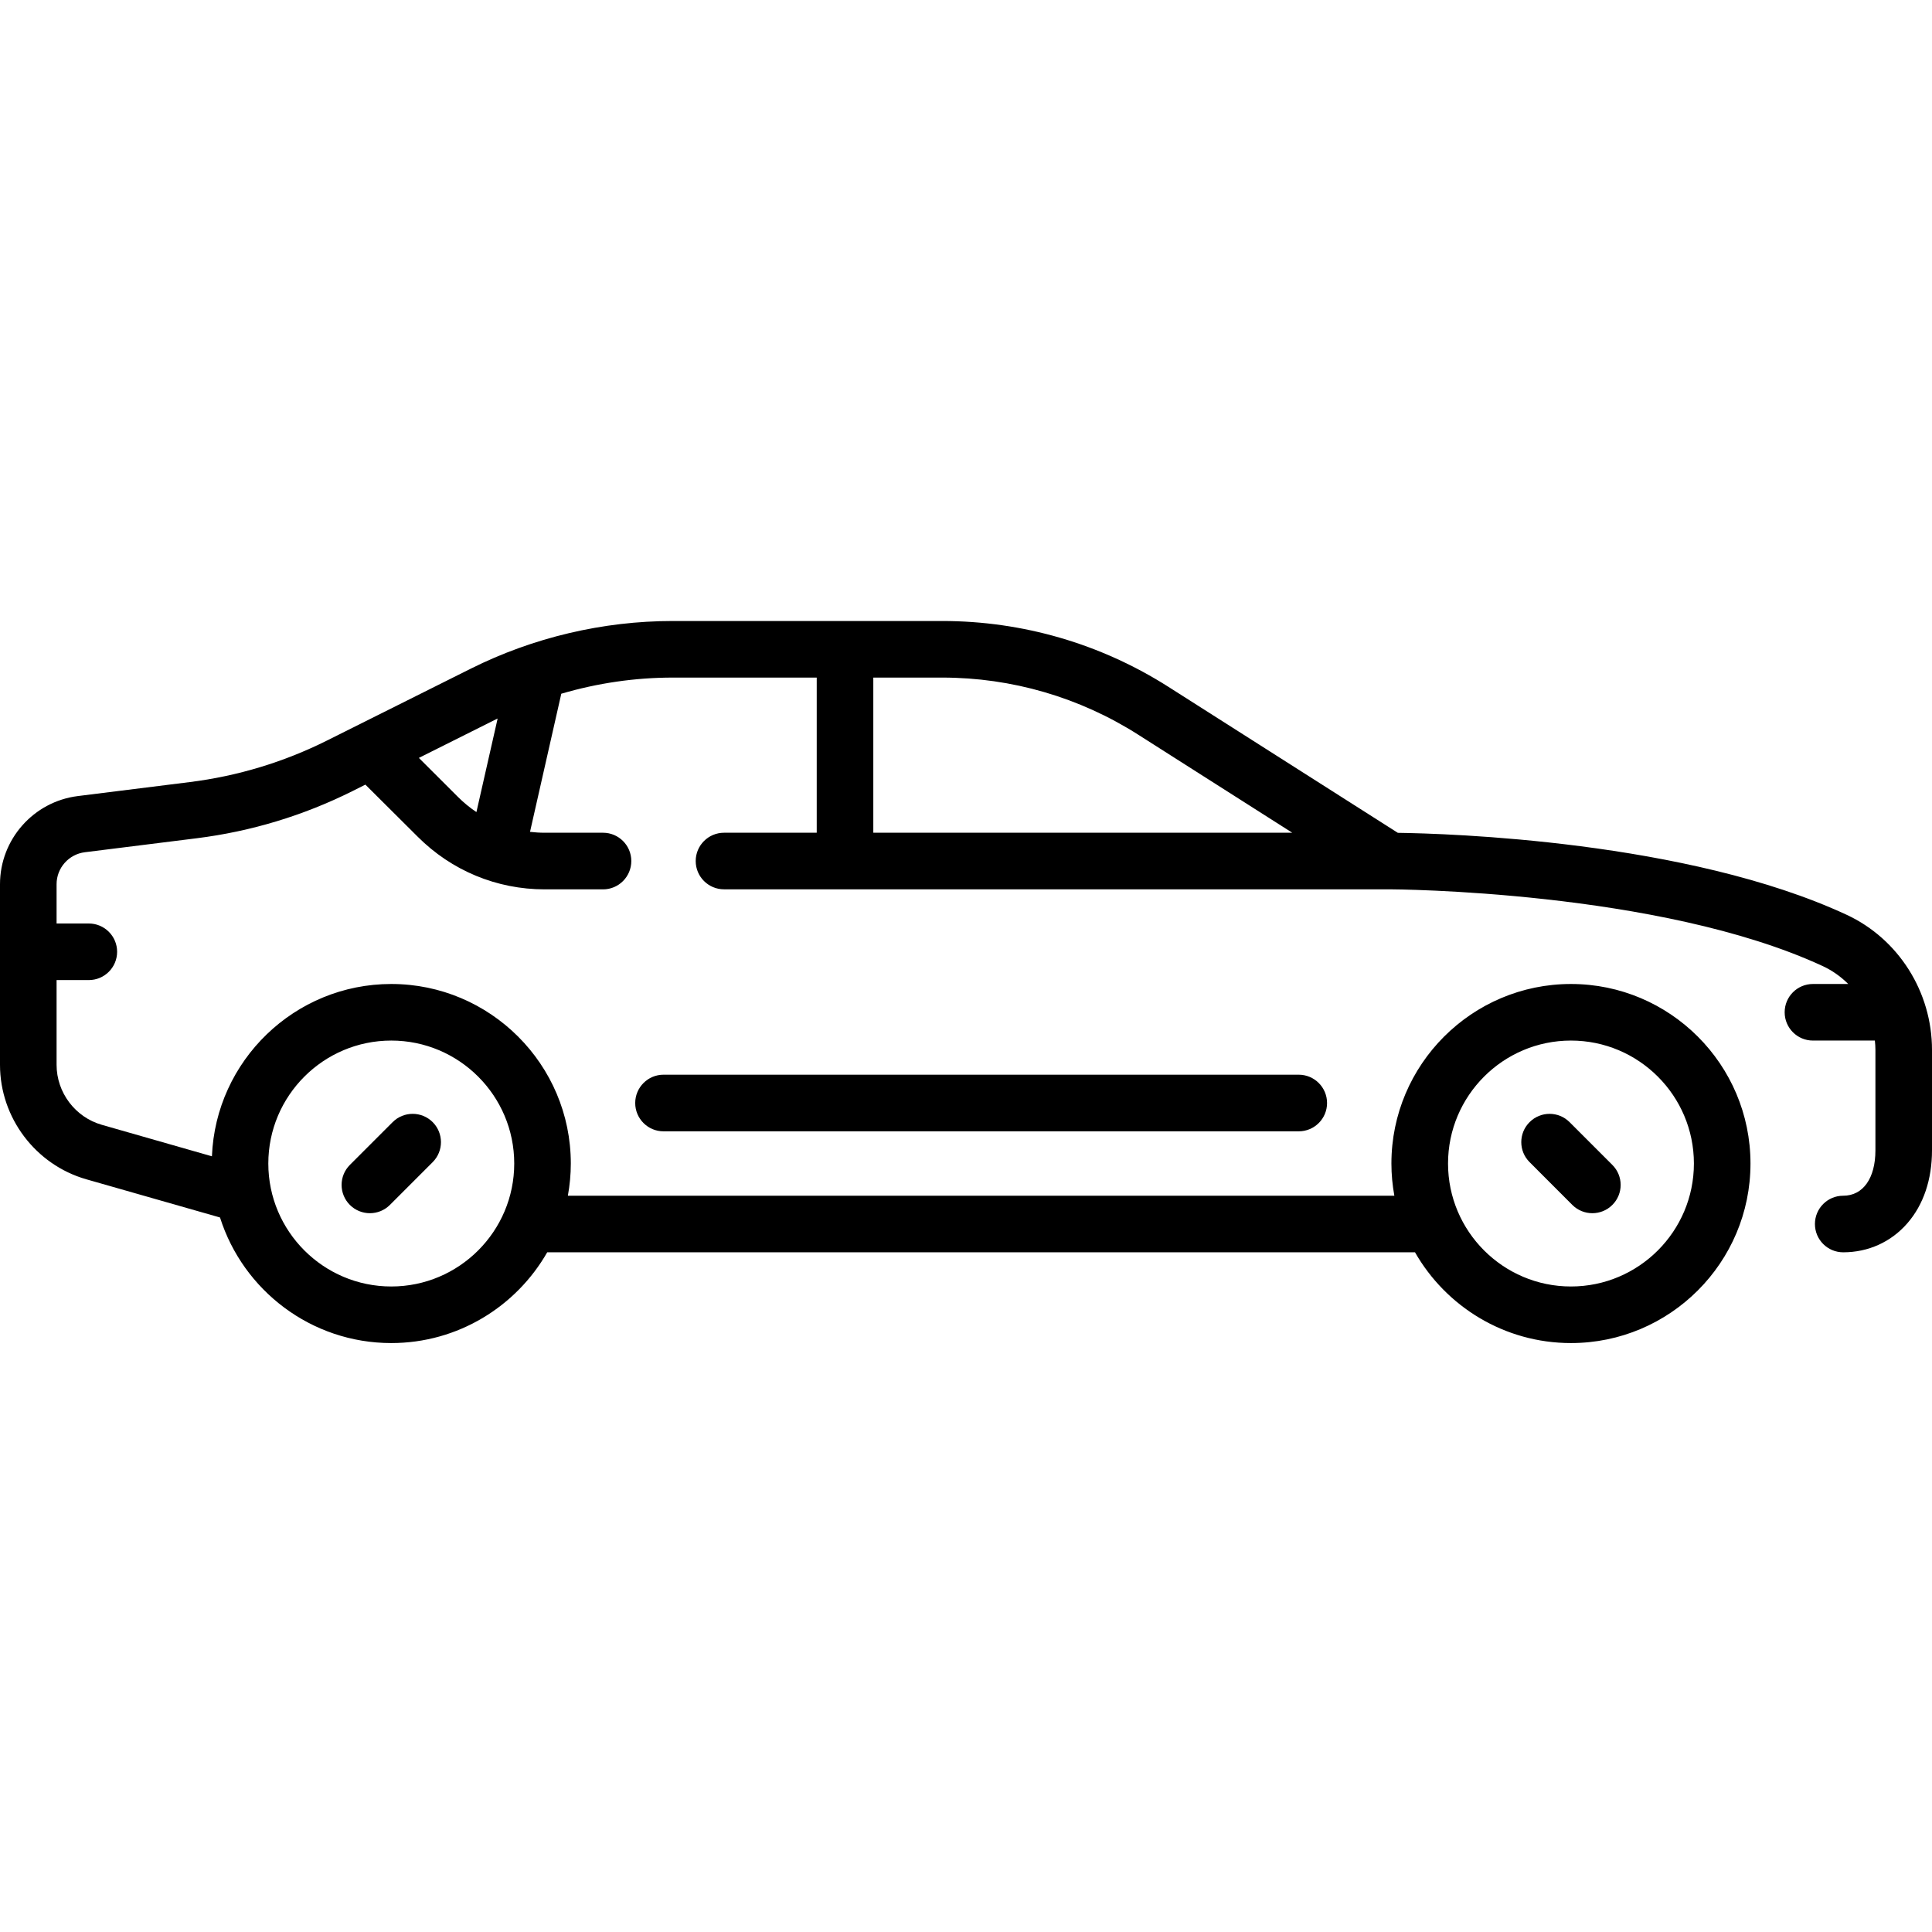 <svg width="42" height="42" viewBox="0 0 42 42" fill="none" xmlns="http://www.w3.org/2000/svg">
<g clip-path="url(#clip0_34_124)">
<path d="M8.041 26.374C8.198 26.374 8.356 26.314 8.476 26.194L9.406 25.264C9.646 25.024 9.646 24.634 9.406 24.394C9.166 24.154 8.776 24.154 8.536 24.394L7.606 25.324C7.366 25.564 7.366 25.954 7.606 26.194C7.726 26.314 7.884 26.374 8.041 26.374Z" fill="black"/>
<path d="M34.181 26.194C34.301 26.314 34.459 26.374 34.616 26.374C34.774 26.374 34.931 26.314 35.051 26.194C35.292 25.954 35.292 25.564 35.051 25.324L34.121 24.394C33.881 24.154 33.492 24.154 33.252 24.394C33.011 24.634 33.011 25.024 33.252 25.264L34.181 26.194Z" fill="black"/>
<path d="M40.145 19.887C36.67 18.273 31.443 18.119 30.388 18.105L25.403 14.933C23.93 13.995 22.229 13.5 20.483 13.5H14.625C13.108 13.5 11.589 13.859 10.233 14.537L7.112 16.097C6.172 16.567 5.166 16.872 4.123 17.002L1.691 17.306C0.727 17.427 0 18.25 0 19.222V23.148C0 24.298 0.772 25.321 1.877 25.637L4.783 26.467C5.283 28.048 6.762 29.197 8.506 29.197C9.956 29.197 11.223 28.401 11.896 27.224H30.761C31.434 28.401 32.701 29.197 34.151 29.197C36.304 29.197 38.054 27.446 38.054 25.294C38.054 23.142 36.304 21.391 34.151 21.391C31.999 21.391 30.248 23.142 30.248 25.294C30.248 25.533 30.271 25.767 30.312 25.994H12.345C12.386 25.767 12.409 25.533 12.409 25.294C12.409 23.142 10.658 21.391 8.506 21.391C6.406 21.391 4.69 23.057 4.607 25.137L2.215 24.453C1.635 24.288 1.23 23.751 1.23 23.148V21.306H1.93C2.27 21.306 2.546 21.031 2.546 20.691C2.546 20.351 2.27 20.076 1.93 20.076H1.23V19.222C1.23 18.869 1.494 18.571 1.844 18.527L4.276 18.223C5.458 18.075 6.597 17.73 7.662 17.198L7.943 17.057L9.081 18.19C9.818 18.927 10.798 19.334 11.841 19.334H13.109C13.449 19.334 13.724 19.058 13.724 18.718C13.724 18.378 13.449 18.103 13.109 18.103H11.841C11.733 18.103 11.627 18.096 11.522 18.084L12.202 15.081C12.988 14.85 13.807 14.73 14.625 14.73H17.755V18.103H15.74C15.4 18.103 15.124 18.378 15.124 18.718C15.124 19.058 15.4 19.333 15.74 19.333H30.206C30.264 19.333 36.077 19.355 39.627 21.003C39.835 21.1 40.02 21.232 40.179 21.391H39.412C39.072 21.391 38.797 21.666 38.797 22.006C38.797 22.346 39.072 22.621 39.412 22.621H40.758C40.765 22.688 40.77 22.755 40.77 22.823V25.006C40.77 25.615 40.501 25.994 40.07 25.994C39.73 25.994 39.455 26.269 39.455 26.609C39.455 26.949 39.73 27.224 40.07 27.224C40.615 27.224 41.11 27 41.464 26.593C41.815 26.19 42 25.641 42 25.006V22.823C42 21.563 41.272 20.411 40.145 19.887ZM34.151 22.621C35.625 22.621 36.824 23.82 36.824 25.294C36.824 26.768 35.625 27.967 34.151 27.967C32.678 27.967 31.479 26.768 31.479 25.294C31.479 23.82 32.678 22.621 34.151 22.621ZM8.506 22.621C9.98 22.621 11.179 23.82 11.179 25.294C11.179 26.768 9.98 27.967 8.506 27.967C7.032 27.967 5.833 26.768 5.833 25.294C5.833 23.82 7.032 22.621 8.506 22.621ZM10.357 17.654C10.213 17.558 10.077 17.446 9.951 17.32L9.106 16.476L10.783 15.637C10.794 15.632 10.806 15.626 10.818 15.621L10.357 17.654ZM18.985 14.73H20.483C21.995 14.73 23.468 15.159 24.743 15.971L28.093 18.103H18.985V14.73Z" fill="black"/>
<path d="M14.424 23.363C14.085 23.363 13.809 23.639 13.809 23.979C13.809 24.319 14.085 24.594 14.424 24.594H28.233C28.573 24.594 28.849 24.319 28.849 23.979C28.849 23.639 28.573 23.363 28.233 23.363H14.424Z" fill="black"/>
</g>
<defs>
<clipPath id="clip0_34_124">
<rect width="42" height="42" fill="white"/>
</clipPath>
</defs>
</svg>
